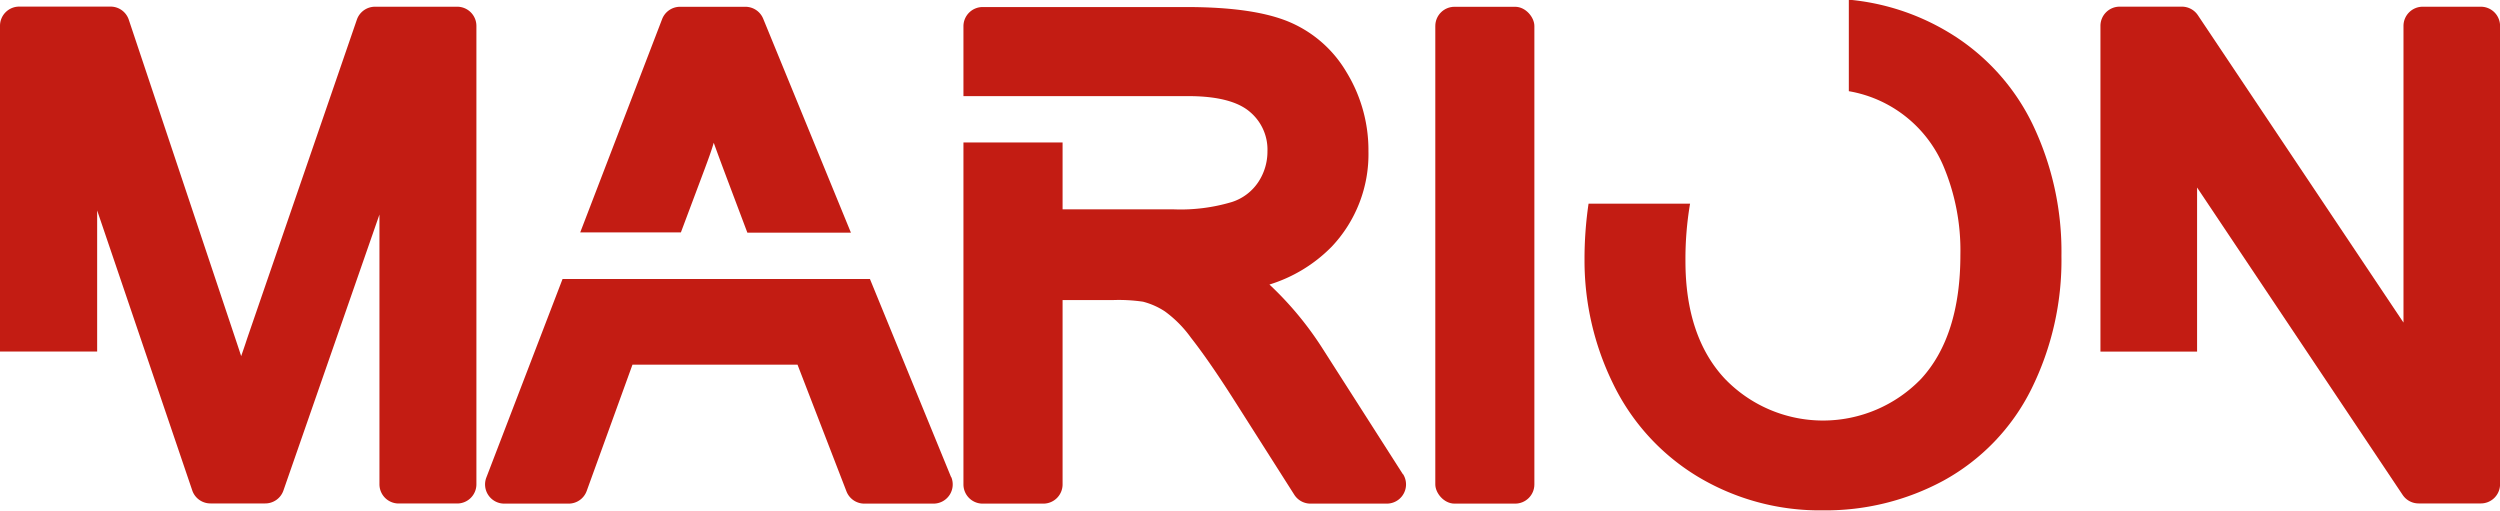 <svg id="Calque_4" data-name="Calque 4" fill="red" xmlns="http://www.w3.org/2000/svg" viewBox="0 0 390.37 79.86"><defs><style>.cls-1{fill:#c31c13;}</style></defs><rect class="cls-1" x="224.12" y="1.06" width="15.47" height="77.58" rx="3"/><path class="cls-1" d="M840.21,215h-9.08a3,3,0,0,0-3,3v46.32l-32.11-48a3,3,0,0,0-2.49-1.33h-9.72a3,3,0,0,0-3,3v50.86H795.9V243.23l32.1,48a3,3,0,0,0,2.49,1.33h9.72a3,3,0,0,0,3-3V218A3,3,0,0,0,840.21,215Z" transform="translate(-452.83 -213.95)"/><path class="cls-1" d="M770.22,233.36a34,34,0,0,0-13.29-14.46,36.62,36.62,0,0,0-15.41-5v14.29a19.64,19.64,0,0,1,14.73,11.59,33.91,33.91,0,0,1,2.69,14c0,8.39-2.06,14.89-6.12,19.31h0a21.27,21.27,0,0,1-30.66,0c-4.08-4.36-6.15-10.53-6.15-18.34a51.75,51.75,0,0,1,.72-9H700.88a59,59,0,0,0-.63,8.81,43.58,43.58,0,0,0,4.4,19.18,34.49,34.49,0,0,0,13.19,14.58,37,37,0,0,0,19.64,5.32A38.67,38.67,0,0,0,756.3,289,33.06,33.06,0,0,0,770,274.75a45.29,45.29,0,0,0,4.72-20.85A46,46,0,0,0,770.22,233.36Z" transform="translate(-452.83 -213.95)"/><path class="cls-1" d="M671.89,288l-12.47-19.51a51.9,51.9,0,0,0-8.37-10.11v0a23.17,23.17,0,0,0,9.71-5.9,21,21,0,0,0,5.75-14.9,23.35,23.35,0,0,0-3.42-12.35,18.9,18.9,0,0,0-9.43-8.05c-3.71-1.43-8.82-2.13-15.64-2.13H606.27a3,3,0,0,0-3,3v10.91H638.4c4.53,0,7.78.85,9.66,2.51a7.68,7.68,0,0,1,2.68,6.11,8.62,8.62,0,0,1-1.43,4.8,7.83,7.83,0,0,1-4.08,3.1,27.88,27.88,0,0,1-9.12,1.16H618.75V236.2H603.27v53.39a3,3,0,0,0,3,3h9.48a3,3,0,0,0,3-3V260.8h8a25.9,25.9,0,0,1,4.56.26,11.36,11.36,0,0,1,3.41,1.51,18.16,18.16,0,0,1,4.08,4.12c1.73,2.2,4,5.44,6.66,9.62l9.47,14.89a3,3,0,0,0,2.54,1.39h11.91a3,3,0,0,0,2.53-4.61Z" transform="translate(-452.83 -213.95)"/><path class="cls-1" d="M524.15,215H511.4a3,3,0,0,0-2.84,2l-17.14,49.81c-.32,1-.63,1.87-.93,2.75l-.61-1.85-16.94-50.68a3,3,0,0,0-2.85-2.05H455.83a3,3,0,0,0-3,3v50.86H468V246.81l14.86,43.75a3,3,0,0,0,2.84,2h8.54a3,3,0,0,0,2.84-2l15-43.11v42.12a3,3,0,0,0,3,3h9.14a3,3,0,0,0,3-3V218A3,3,0,0,0,524.15,215Z" transform="translate(-452.83 -213.95)"/><path class="cls-1" d="M559.15,250.24l3.75-10c.49-1.33,1-2.68,1.38-4,.59,1.65,1.24,3.39,1.93,5.23l3.32,8.81H585.7L572,216.87a3,3,0,0,0-2.78-1.86h-10.2a3,3,0,0,0-2.8,1.92l-12.79,33.31Z" transform="translate(-452.83 -213.95)"/><path class="cls-1" d="M601.34,288.45l-12.67-30.93h-48l-11.9,31a3,3,0,0,0,2.8,4.07h10.06a3,3,0,0,0,2.82-2l7.14-19.7h25.77L585,290.67a3,3,0,0,0,2.8,1.92h10.79a3,3,0,0,0,2.78-4.14Z" transform="translate(-452.83 -213.95)"/></svg>
